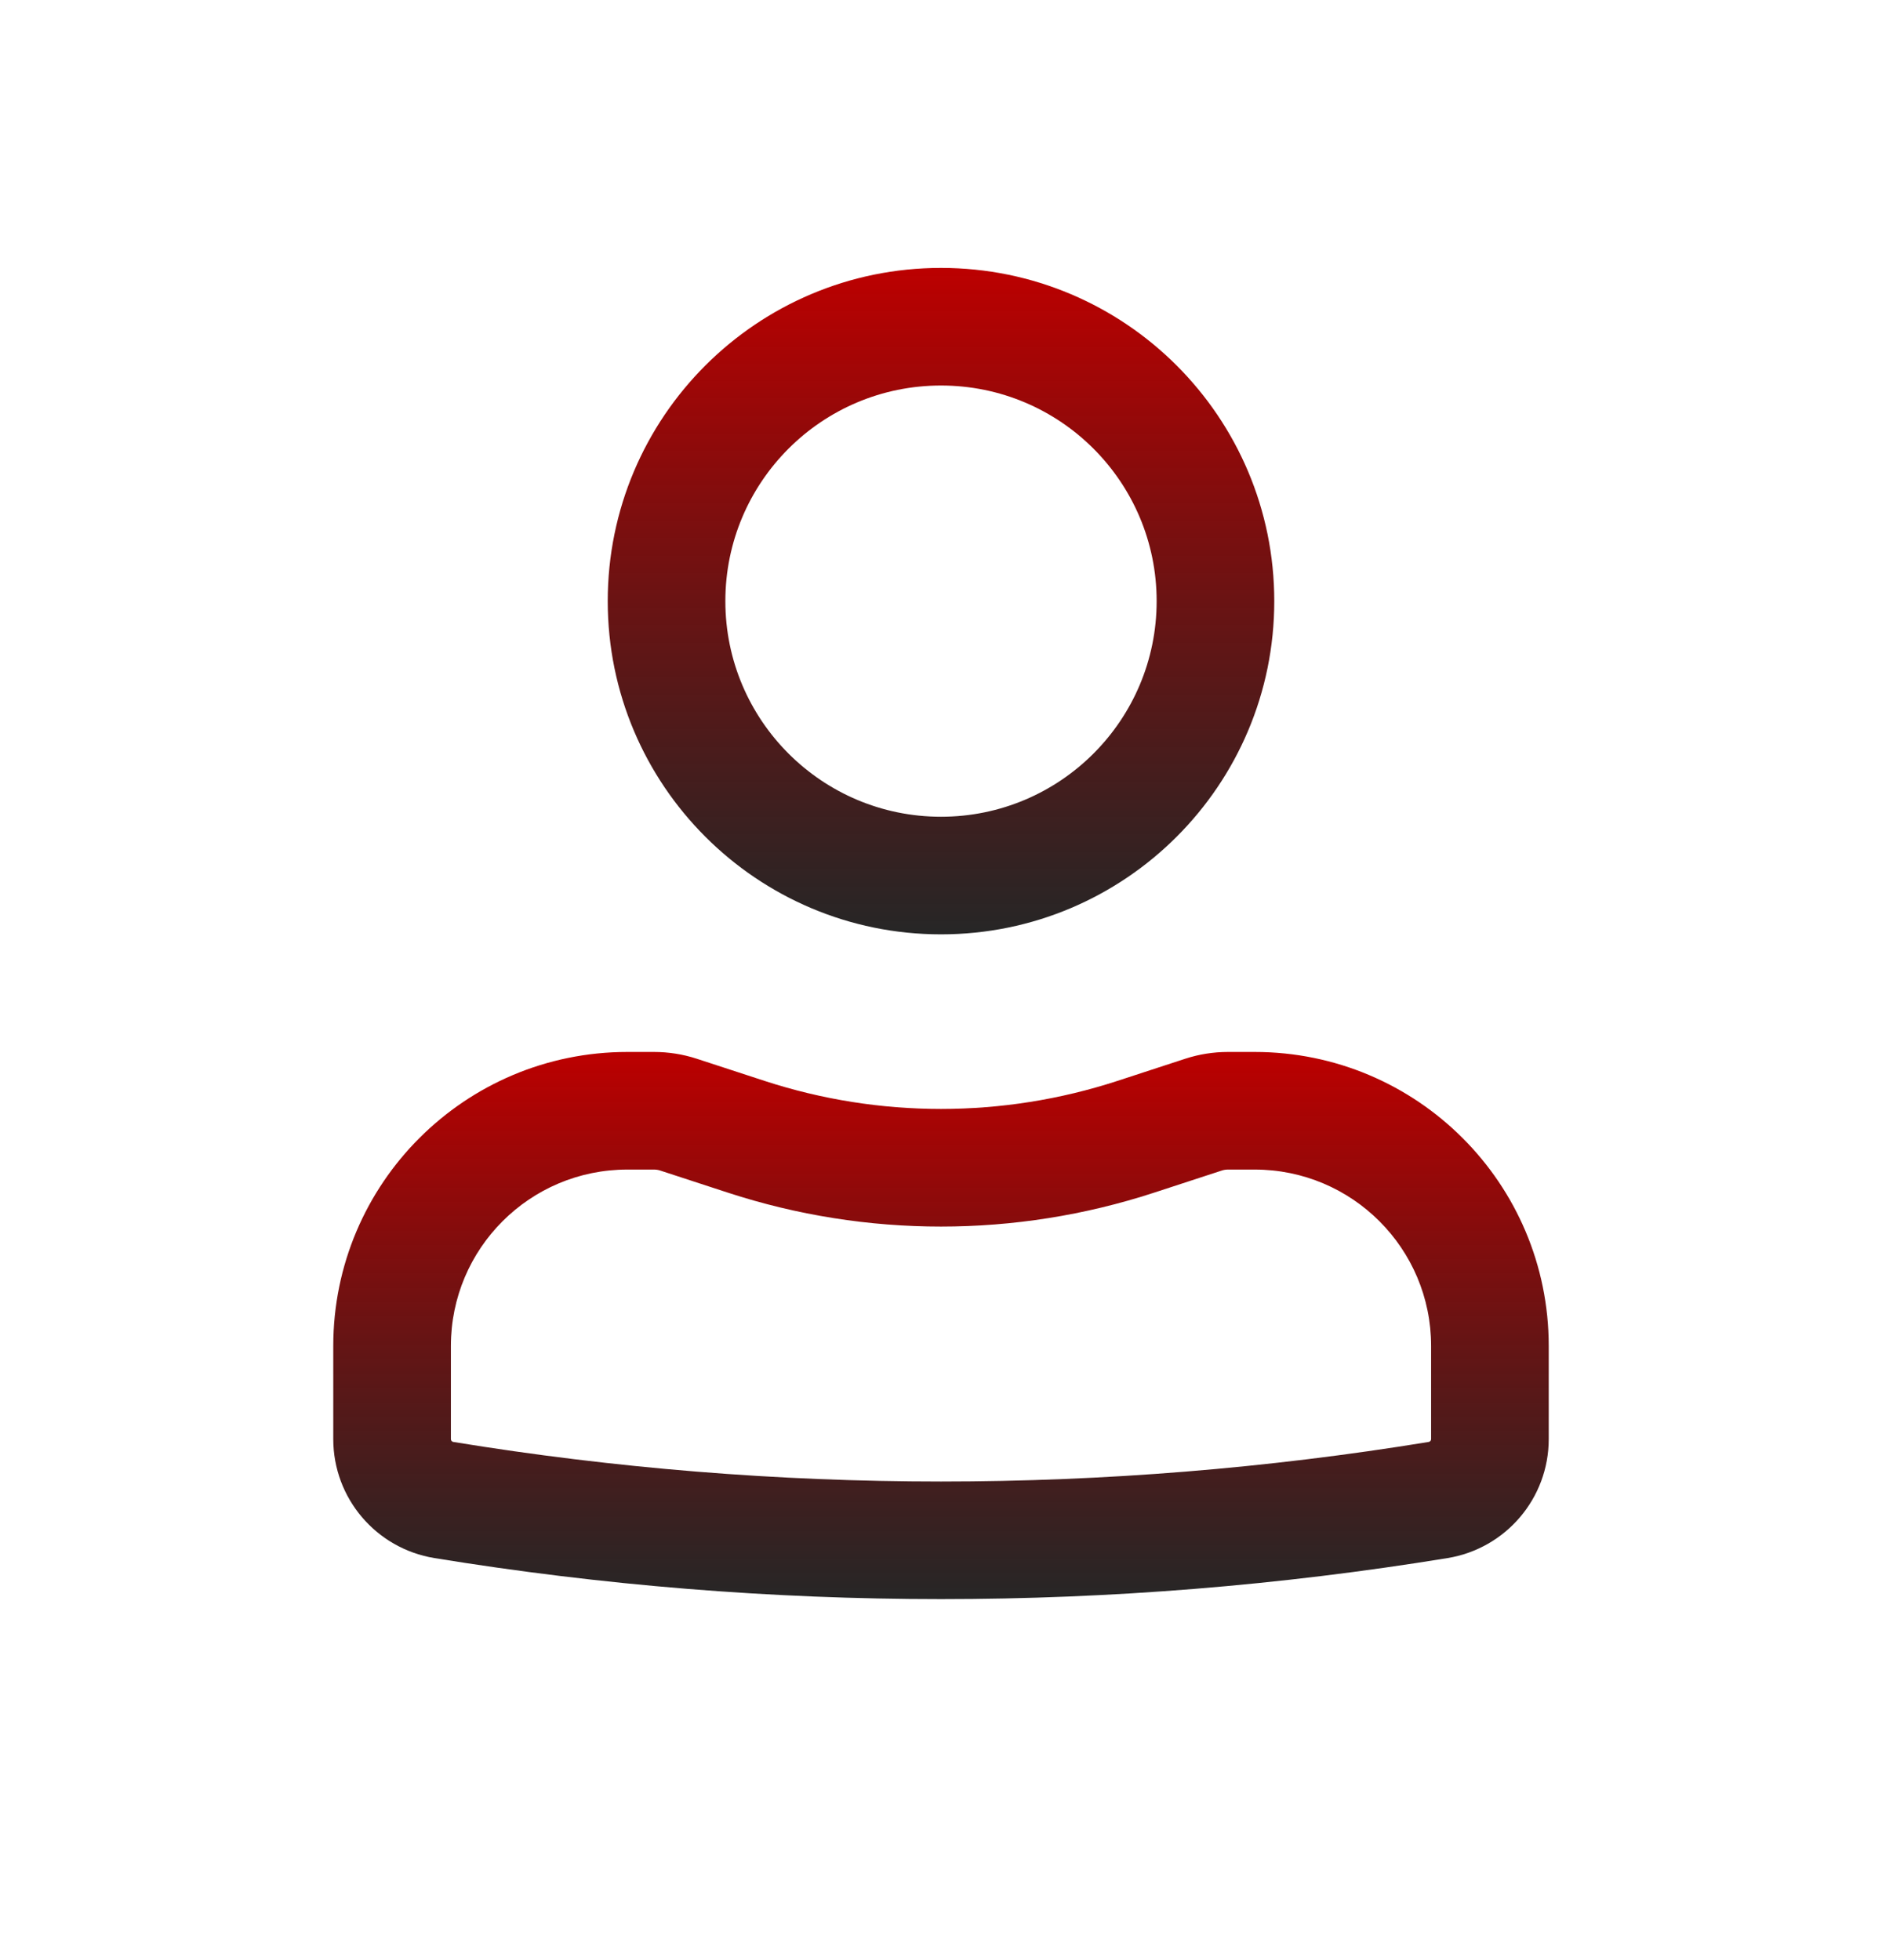 <svg width="24" height="25" viewBox="0 0 24 25" fill="none" xmlns="http://www.w3.org/2000/svg">
<path fill-rule="evenodd" clip-rule="evenodd" d="M7.75 7.667C7.75 5.319 9.653 3.417 12 3.417C14.347 3.417 16.25 5.319 16.25 7.667C16.25 10.014 14.347 11.917 12 11.917C9.653 11.917 7.75 10.014 7.75 7.667ZM12 4.917C10.481 4.917 9.25 6.148 9.25 7.667C9.25 9.185 10.481 10.417 12 10.417C13.519 10.417 14.75 9.185 14.75 7.667C14.75 6.148 13.519 4.917 12 4.917Z" fill="url(#paint0_linear_1024_478)"/>
<path fill-rule="evenodd" clip-rule="evenodd" d="M8 14.917C6.757 14.917 5.75 15.924 5.75 17.167V18.355C5.75 18.373 5.763 18.388 5.781 18.391C9.9 19.064 14.1 19.064 18.219 18.391C18.237 18.388 18.25 18.373 18.25 18.355V17.167C18.25 15.924 17.243 14.917 16 14.917H15.659C15.633 14.917 15.607 14.921 15.582 14.929L14.716 15.212C12.951 15.788 11.049 15.788 9.284 15.212L8.418 14.929C8.393 14.921 8.367 14.917 8.341 14.917H8ZM4.25 17.167C4.25 15.095 5.929 13.417 8 13.417H8.341C8.525 13.417 8.709 13.446 8.884 13.503L9.75 13.786C11.212 14.263 12.788 14.263 14.25 13.786L15.116 13.503C15.291 13.446 15.475 13.417 15.659 13.417H16C18.071 13.417 19.75 15.095 19.75 17.167V18.355C19.75 19.108 19.204 19.75 18.461 19.872C14.182 20.57 9.818 20.57 5.539 19.872C4.796 19.75 4.25 19.108 4.25 18.355V17.167Z" fill="url(#paint1_linear_1024_478)"/>
<defs>
<linearGradient id="paint0_linear_1024_478" x1="12" y1="3.417" x2="12" y2="11.917" gradientUnits="userSpaceOnUse">
<stop stop-color="#BC0000"/>
<stop offset="1" stop-opacity="0.85"/>
</linearGradient>
<linearGradient id="paint1_linear_1024_478" x1="12" y1="13.417" x2="12" y2="20.396" gradientUnits="userSpaceOnUse">
<stop stop-color="#BC0000"/>
<stop offset="1" stop-opacity="0.85"/>
</linearGradient>
</defs>
</svg>
